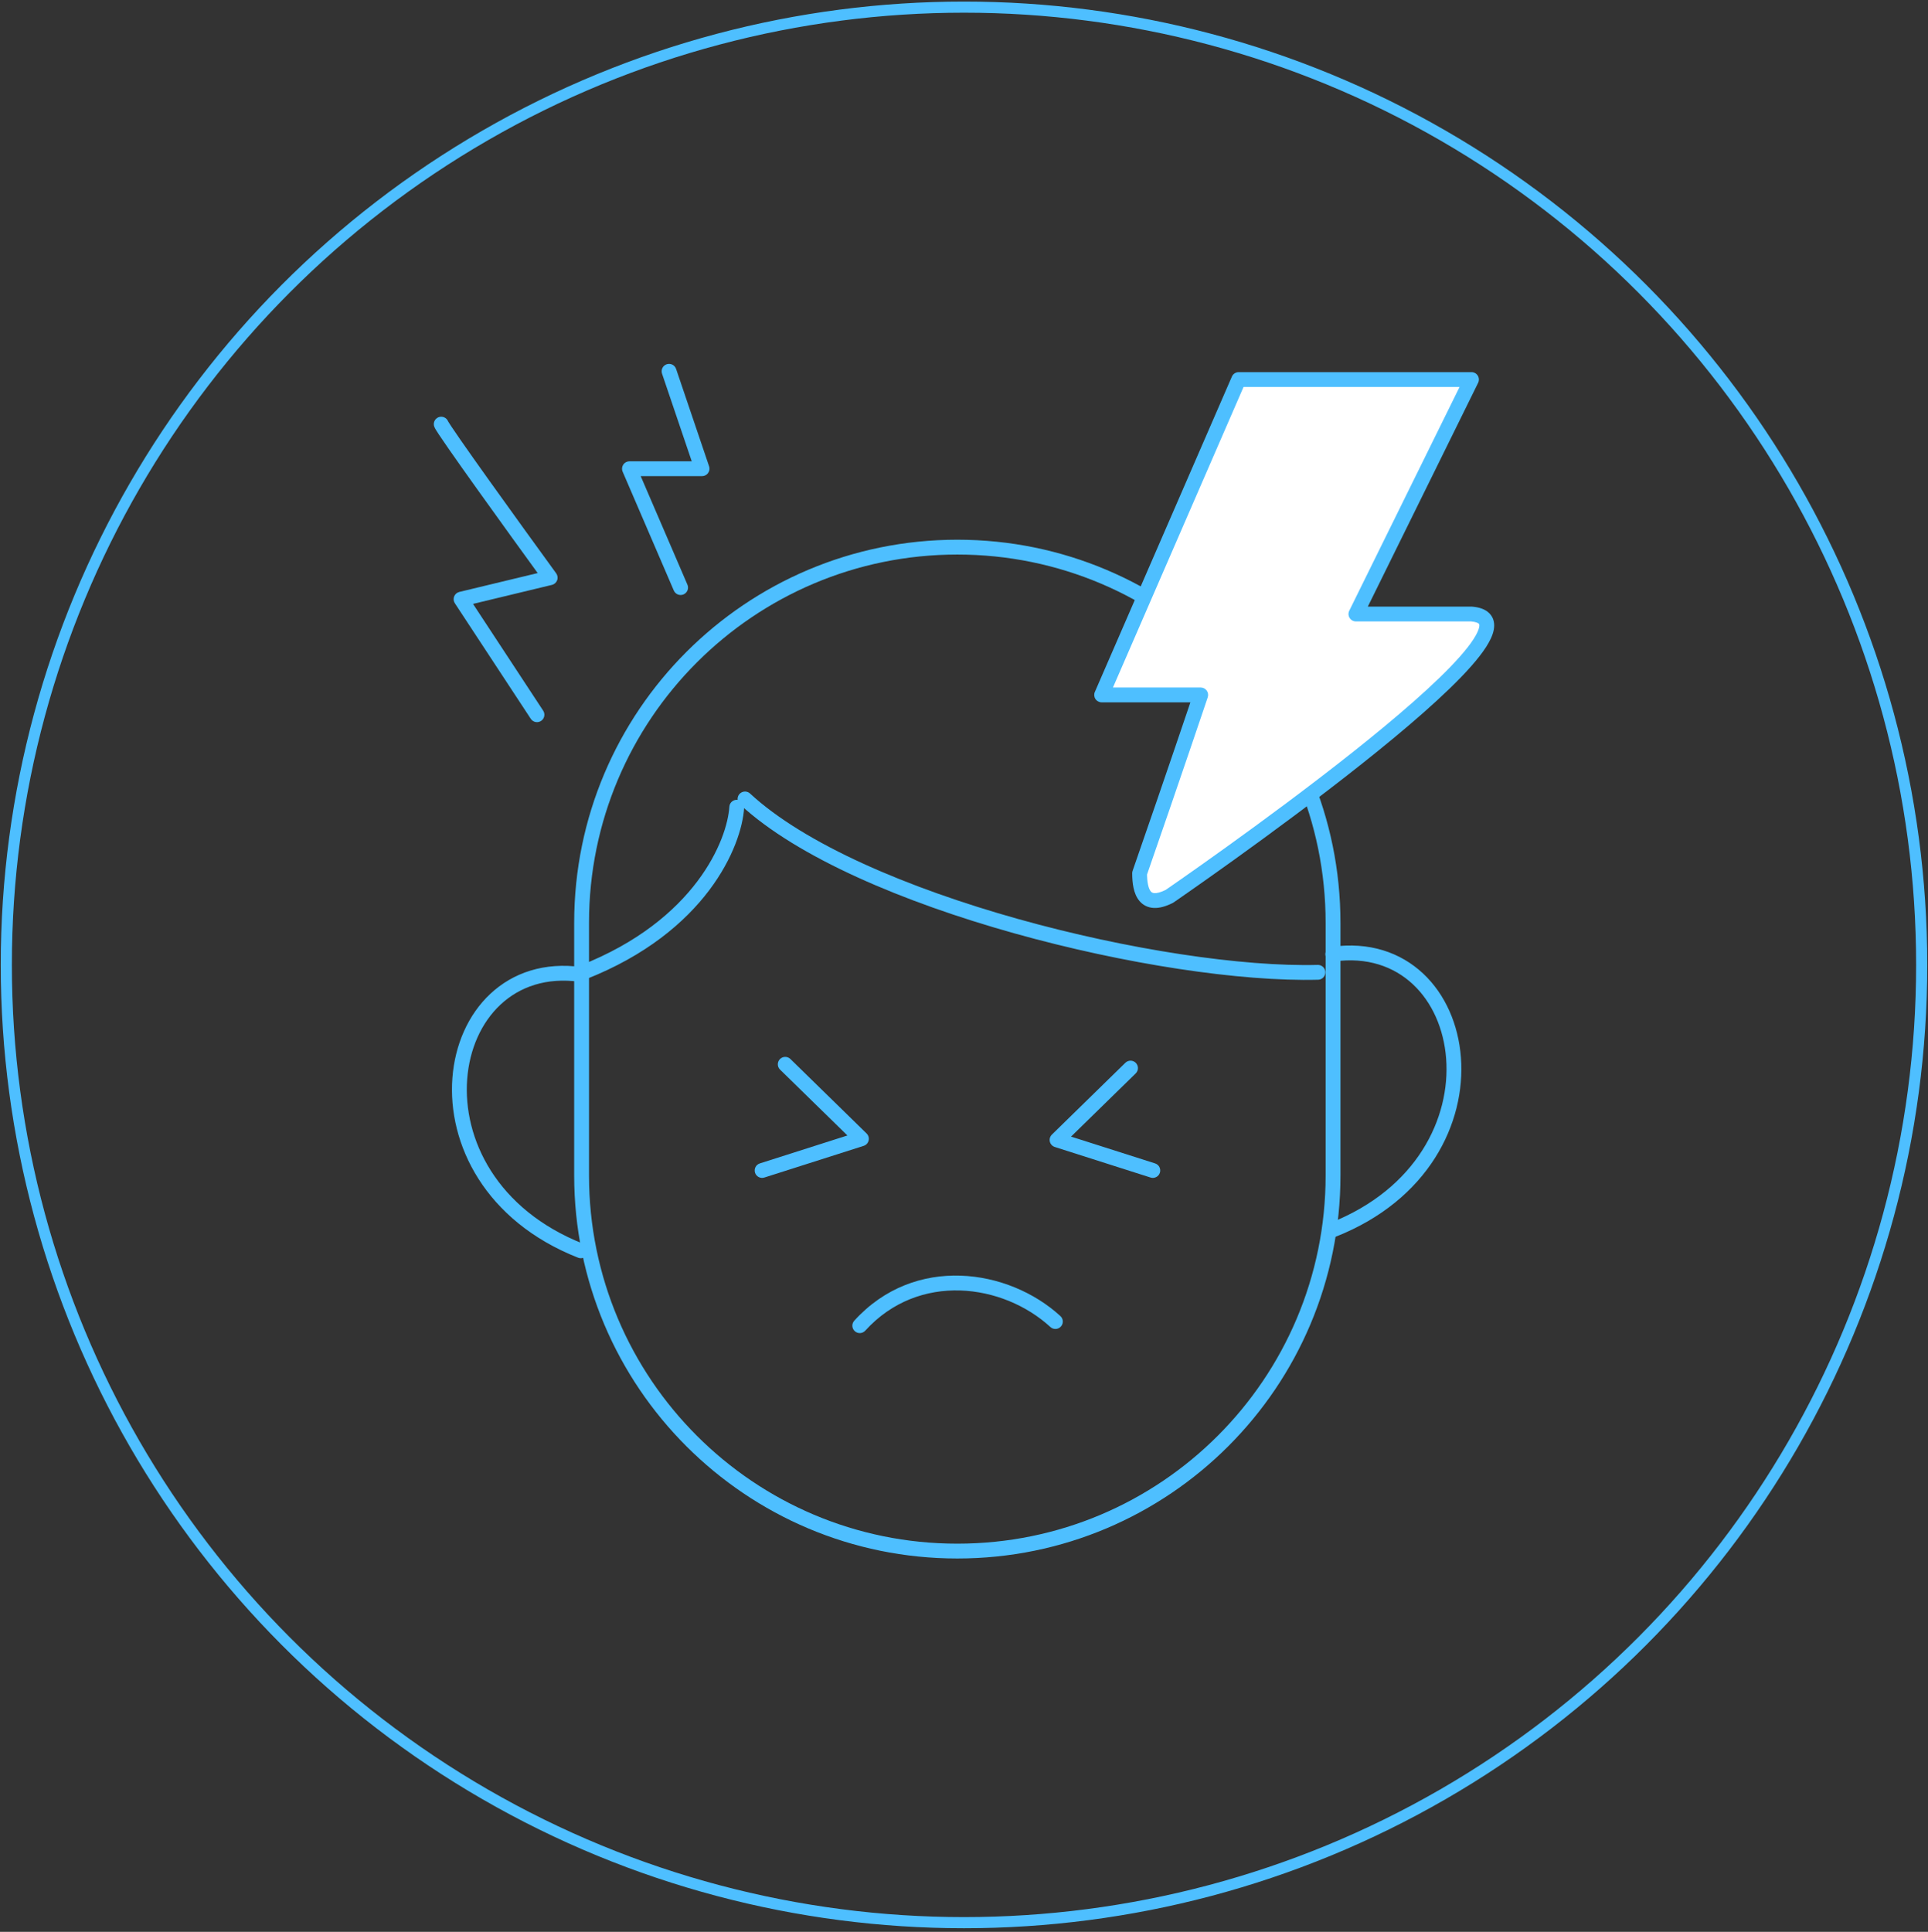 <svg width="520" height="521" viewBox="0 0 520 521" fill="none" xmlns="http://www.w3.org/2000/svg">
<rect x="0" y="0" width="520" height="521" fill="#333333" stroke="none"/>
<circle cx="260" cy="260.223" r="258.3" stroke="#4EBFFF" stroke-width="3"/>
<path d="M230.405 356.178C229.663 356.996 229.724 358.261 230.542 359.003C231.359 359.746 232.624 359.685 233.367 358.867L230.405 356.178ZM283.304 357.884C284.118 358.63 285.383 358.575 286.129 357.761C286.876 356.947 286.821 355.681 286.007 354.935L283.304 357.884ZM182.347 99.492C181.992 98.446 180.857 97.885 179.811 98.24C178.764 98.594 178.204 99.73 178.559 100.776L182.347 99.492ZM189.359 126.407V128.407C190.004 128.407 190.609 128.096 190.984 127.572C191.36 127.048 191.46 126.376 191.253 125.765L189.359 126.407ZM169.765 126.407V124.407C169.092 124.407 168.465 124.745 168.095 125.308C167.725 125.87 167.662 126.58 167.928 127.198L169.765 126.407ZM181.733 159.26C182.17 160.275 183.346 160.743 184.361 160.306C185.375 159.87 185.844 158.693 185.407 157.678L181.733 159.26ZM120.857 113.641C120.447 112.615 119.283 112.117 118.257 112.527C117.232 112.937 116.733 114.101 117.143 115.127L120.857 113.641ZM148.39 155.798L148.858 157.742C149.508 157.586 150.036 157.115 150.267 156.489C150.498 155.862 150.401 155.161 150.008 154.621L148.39 155.798ZM124.344 161.587L123.876 159.642C123.243 159.794 122.723 160.246 122.484 160.851C122.244 161.457 122.315 162.141 122.672 162.685L124.344 161.587ZM143.157 193.857C143.763 194.78 145.003 195.036 145.926 194.43C146.849 193.823 147.106 192.583 146.499 191.66L143.157 193.857ZM233.367 358.867C247.795 342.975 270.537 346.181 283.304 357.884L286.007 354.935C272.055 342.146 246.703 338.227 230.405 356.178L233.367 358.867ZM178.559 100.776L187.465 127.049L191.253 125.765L182.347 99.492L178.559 100.776ZM189.359 124.407H169.765V128.407H189.359V124.407ZM167.928 127.198L181.733 159.26L185.407 157.678L171.602 125.616L167.928 127.198ZM117.143 115.127C117.262 115.424 117.474 115.778 117.64 116.047C117.839 116.37 118.1 116.774 118.41 117.243C119.034 118.184 119.888 119.433 120.914 120.91C122.969 123.867 125.735 127.772 128.773 132.023C134.848 140.527 142.021 150.44 146.773 156.974L150.008 154.621C145.26 148.093 138.094 138.189 132.027 129.698C128.993 125.451 126.238 121.563 124.199 118.628C123.179 117.159 122.344 115.939 121.745 115.034C121.445 114.581 121.211 114.219 121.046 113.951C120.848 113.629 120.827 113.566 120.857 113.641L117.143 115.127ZM147.922 153.853L123.876 159.642L124.812 163.531L148.858 157.742L147.922 153.853ZM122.672 162.685L143.157 193.857L146.499 191.66L126.015 160.488L122.672 162.685Z" fill="#4EBFFF"/>
<path d="M359.536 248.893V316.974C359.536 372.941 314.166 418.311 258.198 418.311C202.231 418.311 156.861 372.941 156.861 316.974V248.893C156.861 192.926 202.231 147.555 258.198 147.555C314.166 147.555 359.536 192.926 359.536 248.893Z" stroke="#4EBFFF" stroke-width="4"/>
<path d="M306.315 289.485C307.105 288.713 307.119 287.446 306.347 286.656C305.575 285.867 304.308 285.852 303.519 286.624L306.315 289.485ZM285.1 307.425L283.702 305.995C283.2 306.486 282.992 307.204 283.154 307.886C283.316 308.569 283.824 309.118 284.493 309.331L285.1 307.425ZM310.321 317.569C311.373 317.905 312.498 317.324 312.834 316.271C313.169 315.219 312.588 314.094 311.536 313.758L310.321 317.569ZM306.315 289.485C307.105 288.713 307.119 287.446 306.347 286.656C305.575 285.867 304.308 285.852 303.519 286.624L306.315 289.485ZM285.1 307.425L283.702 305.995C283.2 306.486 282.992 307.204 283.154 307.886C283.316 308.569 283.824 309.118 284.493 309.331L285.1 307.425ZM310.321 317.569C311.373 317.905 312.498 317.324 312.834 316.271C313.169 315.219 312.588 314.094 311.536 313.758L310.321 317.569ZM303.519 286.624L283.702 305.995L286.498 308.856L306.315 289.485L303.519 286.624ZM284.493 309.331L310.321 317.569L311.536 313.758L285.708 305.52L284.493 309.331ZM303.519 286.624L283.702 305.995L286.498 308.856L306.315 289.485L303.519 286.624ZM284.493 309.331L310.321 317.569L311.536 313.758L285.708 305.52L284.493 309.331Z" fill="#4EBFFF"/>
<path d="M210.384 288.463C209.594 287.691 209.58 286.425 210.352 285.635C211.124 284.845 212.39 284.831 213.18 285.603L210.384 288.463ZM232.331 307.121L233.729 305.69C234.231 306.181 234.439 306.899 234.277 307.582C234.116 308.265 233.608 308.813 232.939 309.026L232.331 307.121ZM206.156 317.569C205.103 317.905 203.978 317.324 203.643 316.271C203.307 315.219 203.888 314.094 204.94 313.758L206.156 317.569ZM210.384 288.463C209.594 287.691 209.58 286.425 210.352 285.635C211.124 284.845 212.39 284.831 213.18 285.603L210.384 288.463ZM232.331 307.121L233.729 305.69C234.231 306.181 234.439 306.899 234.277 307.582C234.116 308.265 233.608 308.813 232.939 309.026L232.331 307.121ZM206.156 317.569C205.103 317.905 203.978 317.324 203.643 316.271C203.307 315.219 203.888 314.094 204.94 313.758L206.156 317.569ZM213.18 285.603L233.729 305.69L230.933 308.551L210.384 288.463L213.18 285.603ZM232.939 309.026L206.156 317.569L204.94 313.758L231.723 305.215L232.939 309.026ZM213.18 285.603L233.729 305.69L230.933 308.551L210.384 288.463L213.18 285.603ZM232.939 309.026L206.156 317.569L204.94 313.758L231.723 305.215L232.939 309.026Z" fill="#4EBFFF"/>
<path d="M396.873 102.36H334.084L297.124 187.414H323.842C323.842 187.414 316.272 209.903 307.366 235.508C307.366 240.406 308.702 245.082 315.381 241.742C315.381 241.742 423.146 167.821 396.873 165.594H365.701L396.873 102.36Z" fill="white"/>
<path d="M334.084 102.36V100.36C333.288 100.36 332.567 100.833 332.25 101.563L334.084 102.36ZM396.873 102.36L398.667 103.245C398.972 102.625 398.936 101.891 398.571 101.304C398.206 100.717 397.564 100.36 396.873 100.36V102.36ZM365.701 165.594L363.907 164.71C363.602 165.33 363.638 166.064 364.003 166.651C364.368 167.237 365.01 167.594 365.701 167.594V165.594ZM396.873 165.594L397.042 163.601C396.986 163.597 396.929 163.594 396.873 163.594V165.594ZM315.381 241.742L316.276 243.531C316.358 243.49 316.437 243.443 316.513 243.391L315.381 241.742ZM307.366 235.508L305.477 234.851C305.403 235.062 305.366 235.284 305.366 235.508H307.366ZM323.842 187.414L325.738 188.053C325.943 187.442 325.842 186.77 325.466 186.247C325.091 185.724 324.486 185.414 323.842 185.414V187.414ZM297.124 187.414L295.289 186.617C295.021 187.236 295.082 187.948 295.451 188.511C295.821 189.075 296.45 189.414 297.124 189.414V187.414ZM334.084 104.36H396.873V100.36H334.084V104.36ZM395.079 101.476L363.907 164.71L367.495 166.479L398.667 103.245L395.079 101.476ZM365.701 167.594H396.873V163.594H365.701V167.594ZM314.487 239.953C312.977 240.708 311.991 240.893 311.396 240.868C310.888 240.846 310.613 240.676 310.387 240.413C310.105 240.083 309.828 239.506 309.635 238.6C309.445 237.713 309.366 236.655 309.366 235.508H305.366C305.366 236.81 305.453 238.173 305.723 239.436C305.989 240.68 306.464 241.982 307.35 243.016C308.294 244.117 309.605 244.795 311.226 244.864C312.76 244.929 314.446 244.446 316.276 243.531L314.487 239.953ZM309.255 236.165C313.71 223.357 317.83 211.329 320.837 202.504C322.34 198.091 323.565 194.479 324.415 191.969C324.839 190.715 325.17 189.736 325.395 189.07C325.507 188.738 325.593 188.483 325.65 188.312C325.679 188.226 325.701 188.162 325.716 188.118C325.723 188.096 325.728 188.08 325.732 188.069C325.734 188.064 325.735 188.059 325.736 188.057C325.737 188.055 325.737 188.054 325.737 188.054C325.738 188.053 325.738 188.053 325.738 188.053C325.738 188.053 325.738 188.053 323.842 187.414C321.947 186.776 321.947 186.776 321.947 186.777C321.947 186.777 321.947 186.777 321.946 186.777C321.946 186.778 321.946 186.779 321.945 186.78C321.945 186.783 321.943 186.787 321.941 186.793C321.938 186.803 321.932 186.82 321.925 186.841C321.91 186.885 321.889 186.949 321.86 187.034C321.802 187.205 321.717 187.459 321.605 187.791C321.38 188.456 321.05 189.434 320.626 190.687C319.777 193.194 318.553 196.804 317.051 201.214C314.046 210.034 309.928 222.053 305.477 234.851L309.255 236.165ZM323.842 185.414H297.124V189.414H323.842V185.414ZM298.958 188.212L335.919 103.157L332.25 101.563L295.289 186.617L298.958 188.212ZM396.704 167.587C398.161 167.711 398.703 168.058 398.863 168.22C398.916 168.274 399.085 168.434 398.951 169.126C398.806 169.877 398.34 170.951 397.429 172.364C396.534 173.749 395.289 175.34 393.726 177.106C387.446 184.205 376.563 193.559 364.737 202.936C352.943 212.288 340.322 221.577 330.642 228.533C325.804 232.01 321.704 234.901 318.814 236.923C317.369 237.934 316.227 238.727 315.447 239.267C315.057 239.537 314.757 239.744 314.555 239.883C314.454 239.953 314.378 240.005 314.326 240.04C314.301 240.058 314.282 240.071 314.269 240.08C314.262 240.084 314.258 240.088 314.255 240.09C314.253 240.091 314.252 240.092 314.251 240.092C314.25 240.093 314.25 240.093 315.381 241.742C316.513 243.391 316.513 243.391 316.514 243.39C316.515 243.39 316.516 243.389 316.518 243.388C316.521 243.385 316.526 243.382 316.533 243.377C316.546 243.368 316.566 243.355 316.592 243.337C316.645 243.301 316.722 243.247 316.824 243.177C317.029 243.036 317.331 242.828 317.724 242.556C318.509 242.012 319.656 241.215 321.107 240.2C324.008 238.171 328.122 235.269 332.976 231.781C342.681 224.807 355.359 215.477 367.222 206.07C379.054 196.689 390.186 187.145 396.722 179.757C398.363 177.902 399.747 176.147 400.789 174.533C401.813 172.946 402.591 171.369 402.878 169.885C403.177 168.343 402.967 166.686 401.712 165.413C400.564 164.247 398.869 163.756 397.042 163.601L396.704 167.587Z" fill="#4EBFFF"/>
<path d="M200.937 215.469C231.218 243.523 314.135 263.295 355.459 262.226M198.71 217.696C198.117 227.344 189.003 249.758 157.297 262.226M359.467 257.328C397.764 251.984 408.006 312.546 359.467 331.695" stroke="#4EBFFF" stroke-width="4" stroke-linecap="round"/>
<path d="M156.642 262.803C118.266 257.448 108.002 318.137 156.642 337.325" stroke="#4EBFFF" stroke-width="4" stroke-linecap="round"/>
</svg>
